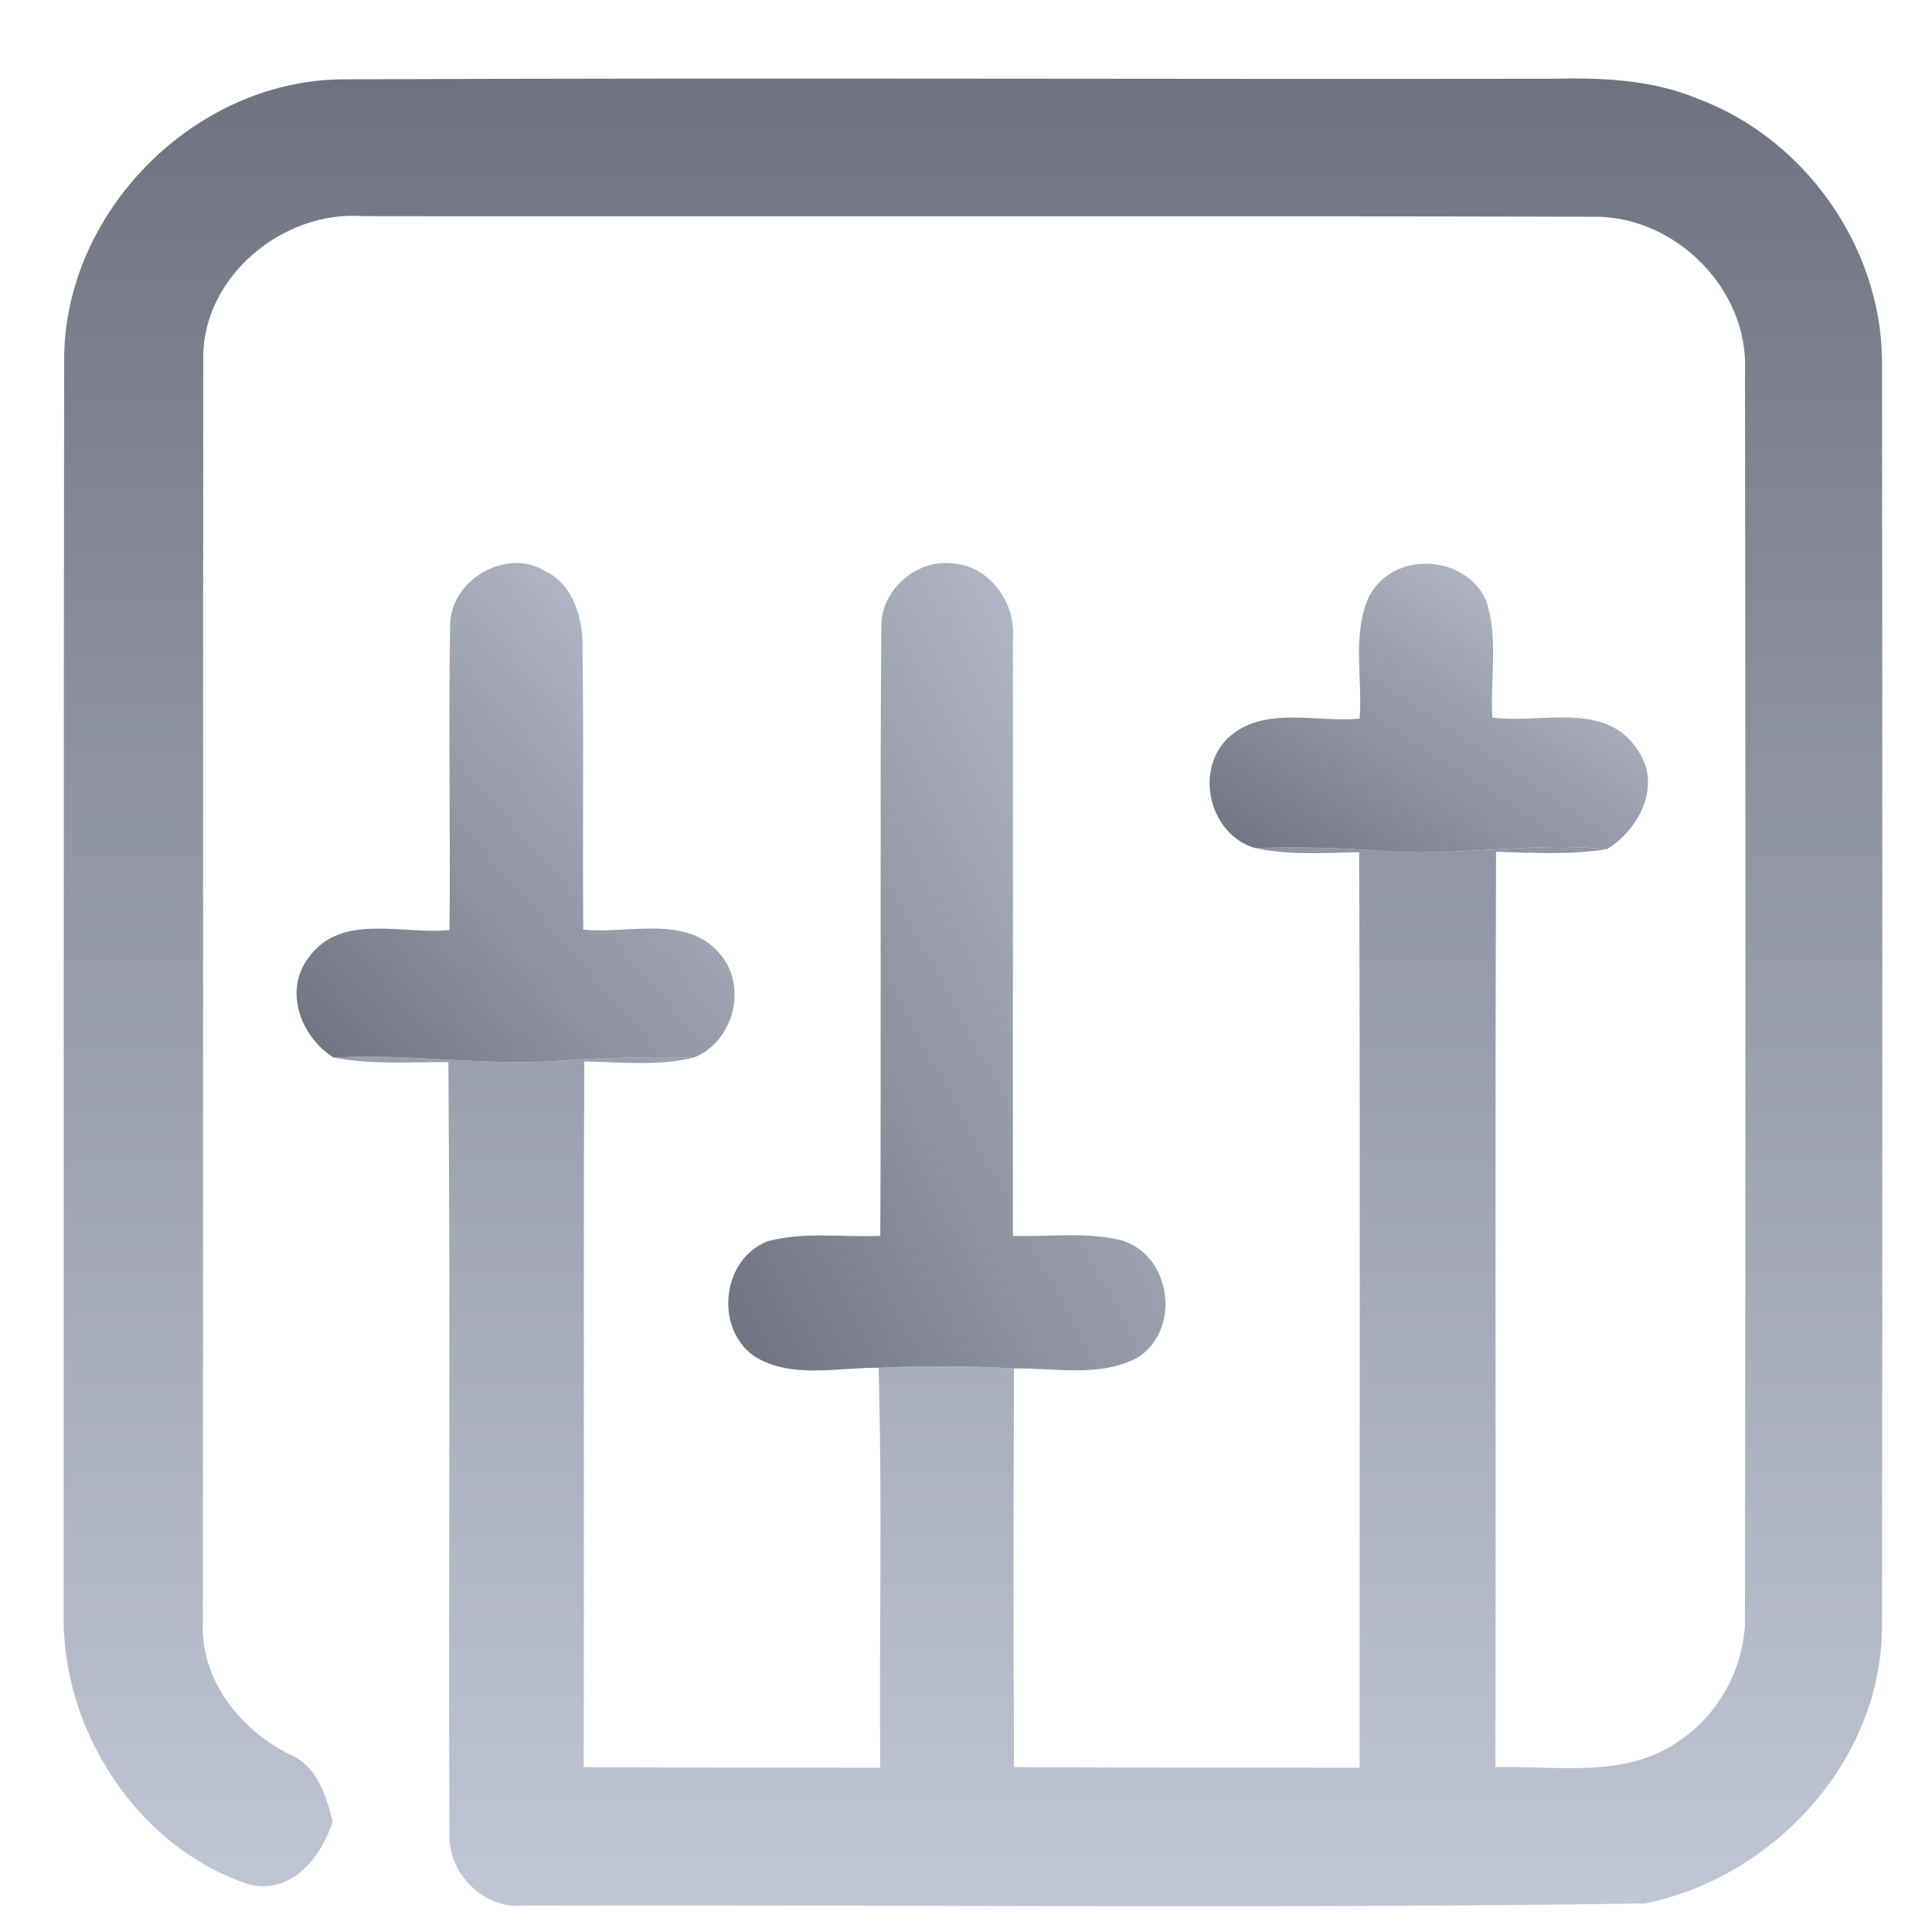 <svg xmlns="http://www.w3.org/2000/svg" xmlns:xlink="http://www.w3.org/1999/xlink" width="64" height="64" viewBox="0 0 64 64" version="1.1"><defs><linearGradient id="linear0" gradientUnits="userSpaceOnUse" x1="63.917" y1="116.286" x2="63.917" y2="11.137" gradientTransform="matrix(0.574,0,0,0.576,-4.433,-3.816)"><stop offset="0" style="stop-color:#c1c6d6;stop-opacity:1;"/><stop offset="1" style="stop-color:#6f7380;stop-opacity:1;"/></linearGradient><linearGradient id="linear1" gradientUnits="userSpaceOnUse" x1="50.07" y1="39.199" x2="21.844" y2="63.855" gradientTransform="matrix(0.574,0,0,0.576,-4.433,-3.816)"><stop offset="0" style="stop-color:#c1c6d6;stop-opacity:1;"/><stop offset="1" style="stop-color:#6f7380;stop-opacity:1;"/></linearGradient><linearGradient id="linear2" gradientUnits="userSpaceOnUse" x1="74.96" y1="39.322" x2="36.455" y2="60.092" gradientTransform="matrix(0.574,0,0,0.576,-4.433,-3.816)"><stop offset="0" style="stop-color:#c1c6d6;stop-opacity:1;"/><stop offset="1" style="stop-color:#6f7380;stop-opacity:1;"/></linearGradient><linearGradient id="linear3" gradientUnits="userSpaceOnUse" x1="102.83" y1="39.161" x2="87.678" y2="62.087" gradientTransform="matrix(0.574,0,0,0.576,-4.433,-3.816)"><stop offset="0" style="stop-color:#c1c6d6;stop-opacity:1;"/><stop offset="1" style="stop-color:#6f7380;stop-opacity:1;"/></linearGradient></defs><g id="surface1"><path style=" stroke:none;fill-rule:nonzero;fill:url(#linear0);" d="M 2.125 11.914 C 2.125 7.02 6.426 2.695 11.289 2.629 C 24.66 2.57 38.031 2.629 51.402 2.609 C 53.035 2.57 54.684 2.629 56.207 3.258 C 59.742 4.555 62.305 8.133 62.344 11.914 C 62.359 25.875 62.359 39.844 62.344 53.805 C 62.371 58.289 58.773 62.191 54.488 63.055 C 42.117 63.234 29.734 63.09 17.367 63.125 C 16.02 63.273 14.801 62.027 14.891 60.695 C 14.852 52.203 14.926 43.691 14.852 35.184 C 13.582 35.184 12.309 35.27 11.055 35.035 C 13.512 34.891 15.98 35.309 18.438 35.145 C 19.945 35.035 21.449 35 22.977 35.035 C 21.789 35.324 20.559 35.184 19.355 35.16 C 19.32 42.953 19.355 50.746 19.336 58.539 C 22.613 58.559 25.879 58.559 29.16 58.559 C 29.121 54.129 29.23 49.723 29.105 45.309 C 30.594 45.242 32.082 45.242 33.59 45.332 C 33.57 49.738 33.57 54.129 33.59 58.539 C 37.402 58.559 41.223 58.559 45.039 58.559 C 45.039 48.441 45.062 38.352 45.023 28.23 C 43.875 28.254 42.707 28.34 41.562 28.09 C 42.926 28.055 44.305 28.07 45.668 28.18 C 48.195 28.395 50.703 27.875 53.234 28.129 C 52.016 28.324 50.797 28.254 49.559 28.215 C 49.523 38.312 49.559 48.426 49.539 58.539 C 51.586 58.484 53.859 58.934 55.637 57.66 C 57.016 56.738 57.859 55.086 57.805 53.43 C 57.824 39.711 57.824 26 57.805 12.289 C 57.926 9.59 55.527 7.195 52.875 7.18 C 39.254 7.145 25.629 7.18 12.023 7.16 C 9.371 6.961 6.68 9.18 6.734 11.914 C 6.719 25.859 6.734 39.82 6.719 53.77 C 6.645 55.66 7.973 57.316 9.602 58.121 C 10.5 58.5 10.805 59.473 11.02 60.34 C 10.641 61.543 9.617 62.805 8.203 62.41 C 4.512 61.164 2.004 57.258 2.109 53.371 C 2.109 39.551 2.109 25.73 2.125 11.914 Z M 2.125 11.914 "/><path style=" stroke:none;fill-rule:nonzero;fill:url(#linear1);" d="M 14.91 20.746 C 14.887 19.238 16.754 18.121 18.043 18.91 C 19.012 19.363 19.32 20.512 19.297 21.5 C 19.336 24.602 19.297 27.695 19.32 30.793 C 20.785 30.953 22.688 30.285 23.816 31.562 C 24.801 32.645 24.305 34.516 22.977 35.035 C 21.449 35 19.945 35.035 18.438 35.145 C 15.98 35.309 13.512 34.891 11.055 35.035 C 9.961 34.355 9.371 32.789 10.246 31.691 C 11.324 30.23 13.352 30.969 14.891 30.809 C 14.926 27.461 14.852 24.098 14.91 20.746 Z M 14.91 20.746 "/><path style=" stroke:none;fill-rule:nonzero;fill:url(#linear2);" d="M 29.195 20.746 C 29.18 19.562 30.34 18.535 31.508 18.66 C 32.746 18.711 33.656 19.941 33.555 21.141 C 33.555 27.75 33.555 34.332 33.555 40.941 C 34.77 40.977 36.023 40.793 37.207 41.102 C 38.824 41.641 39.129 44.086 37.656 44.988 C 36.402 45.637 34.93 45.309 33.59 45.332 C 32.082 45.242 30.594 45.242 29.105 45.309 C 27.746 45.293 26.223 45.691 24.996 44.934 C 23.656 44 23.906 41.711 25.43 41.117 C 26.629 40.793 27.922 40.992 29.16 40.941 C 29.195 34.211 29.145 27.477 29.195 20.746 Z M 29.195 20.746 "/><path style=" stroke:none;fill-rule:nonzero;fill:url(#linear3);" d="M 45.363 19.738 C 46.156 18.246 48.516 18.355 49.219 19.867 C 49.648 21.105 49.363 22.473 49.434 23.77 C 51.008 23.988 53.16 23.211 54.219 24.801 C 55.078 25.965 54.324 27.461 53.234 28.129 C 50.703 27.875 48.195 28.395 45.668 28.18 C 44.305 28.07 42.926 28.055 41.562 28.09 C 40.094 27.641 39.574 25.625 40.617 24.508 C 41.781 23.336 43.59 23.949 45.039 23.805 C 45.148 22.457 44.77 21 45.363 19.738 Z M 45.363 19.738 "/></g></svg>
